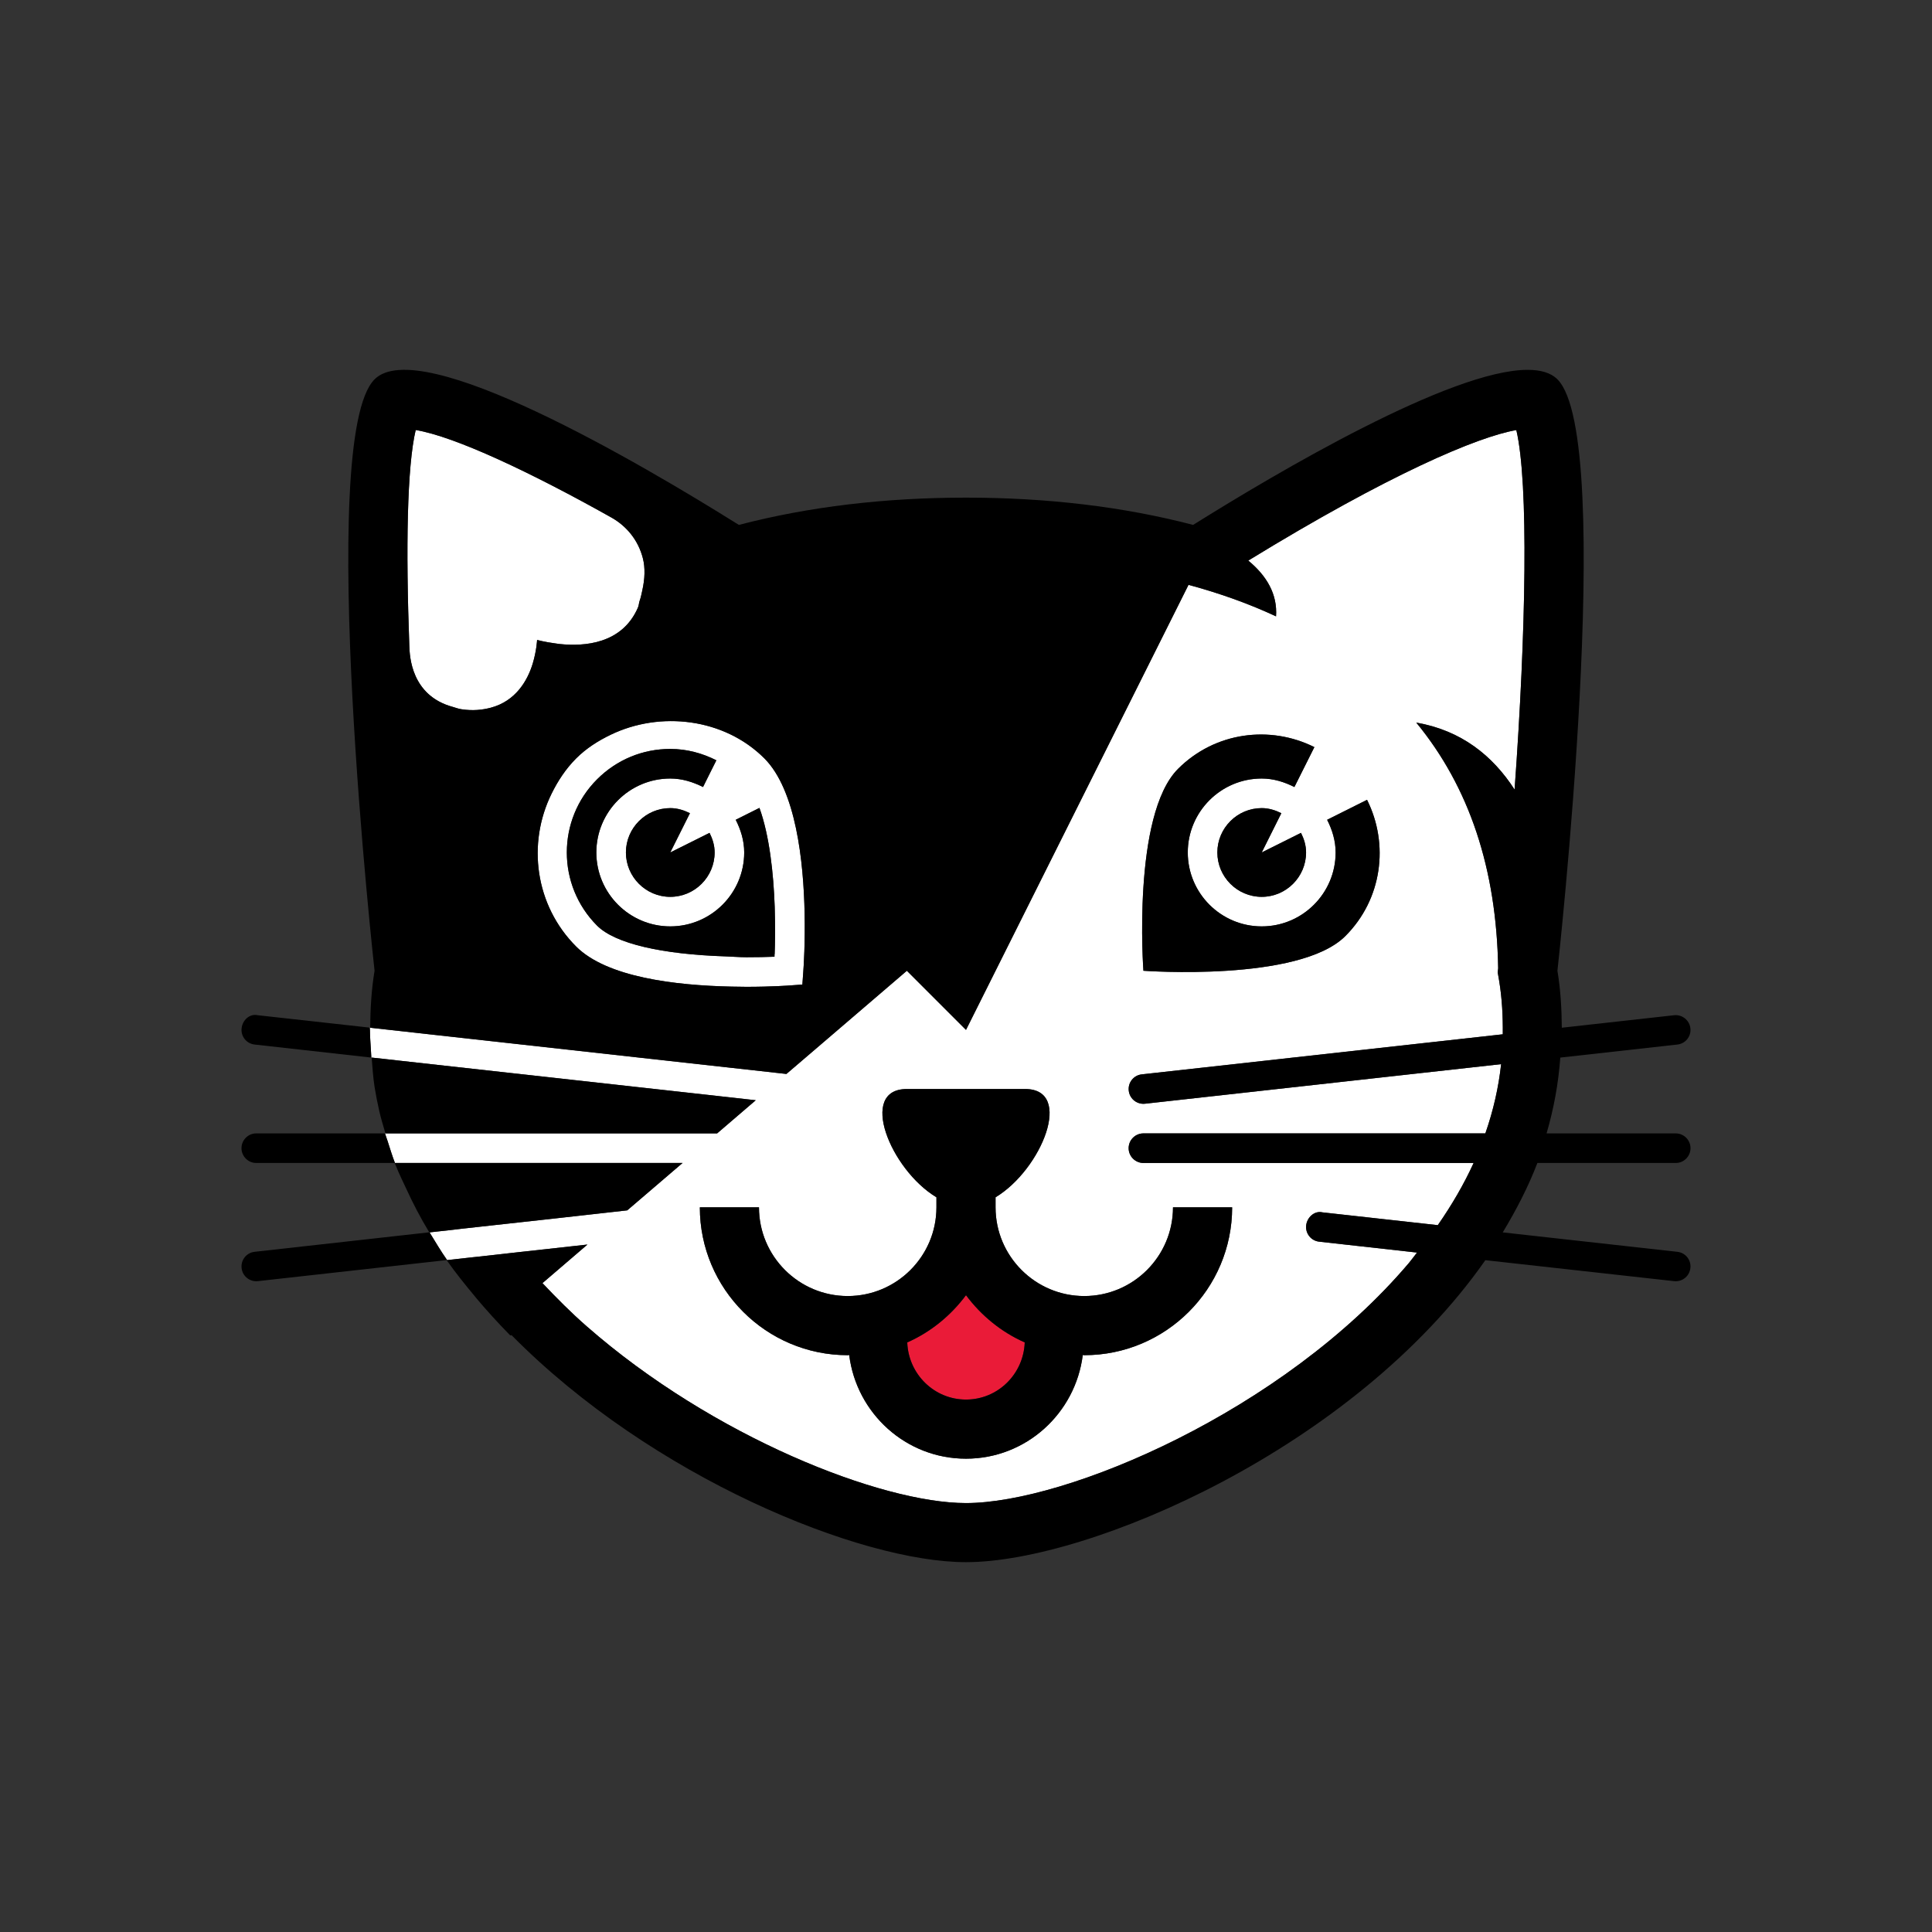<?xml version="1.0" encoding="utf-8"?>
<!-- Generator: Adobe Illustrator 16.0.0, SVG Export Plug-In . SVG Version: 6.00 Build 0)  -->
<!DOCTYPE svg PUBLIC "-//W3C//DTD SVG 1.1//EN" "http://www.w3.org/Graphics/SVG/1.1/DTD/svg11.dtd">
<svg version="1.1" id="Layer_1" xmlns="http://www.w3.org/2000/svg" xmlns:xlink="http://www.w3.org/1999/xlink" x="0px" y="0px"
	 width="1200px" height="1200px" viewBox="0 0 1200 1200" enable-background="new 0 0 1200 1200" xml:space="preserve">
<rect x="0" y="0" width="1200" height="1200" fill="#333333" stroke="none"/>
<g>
	<g>
		<g>
			<path fill="#EA1B38" d="M599.996,804.468c-9.424,12.646-21.879,22.888-36.482,29.333c0.719,19.655,16.686,35.497,36.482,35.497
				c19.795,0,35.768-15.842,36.482-35.497C621.887,827.355,609.428,817.114,599.996,804.468z"/>
			<path fill="#FFFFFF" d="M940.732,490.414c7.131-98.258,8.822-190.344,1.08-223.293c-23.967,4.134-78.865,27.35-166.496,81.064
				c11.48,9.471,18.189,20.886,17.25,34.641c-16.574-7.732-34.5-14.178-53.592-19.364l-0.471-0.112
				c-0.113,0-0.225-0.028-0.328-0.028L599.996,639.69l-36.729-36.736l-45.286,38.821l-29.521,25.274l-221.88-24.635l-18.392-2.049
				l-15.154-1.672l-3.11-0.357l-0.254-0.057c0,0.62,0.113,1.146,0.113,1.767c0,4.115,0.385,8.174,0.602,12.233
				c0.112,1.559,0.141,3.043,0.253,4.566l0.207,0.037l7.826,0.846l10.147,1.146l18.801,2.086l180.233,20.012l21.562,2.405
				l-24.001,20.595h-44.37H277.41h-19.651h-3.697h-14.666h-0.254c0.433,1.561,1.043,3.045,1.551,4.604
				c1.466,4.586,2.889,9.246,4.622,13.774h14.883h4.52h19.988h116.34h22.906l-34.359,29.427l-47.626,5.336l-35.026,3.853
				l-20.379,2.255l-5.994,0.715l-13.764,1.521c3.546,5.77,6.99,11.613,10.903,17.193c0.032,0.02,0.032,0.02,0.032,0.02l16.396-1.823
				l4.303-0.45l21.413-2.406l45.022-4.979l-27.938,23.958c0.043,0.019,0.108,0.056,0.137,0.132
				c8.729,9.244,17.683,18.246,27.346,26.701c78.372,68.682,182.907,109.777,235.579,109.777
				c62.123,0,196.873-56.768,275.156-149.182c1.785-2.123,3.27-4.266,4.98-6.408l-60.734-6.764c-5.055-0.527-8.68-5.074-8.117-10.11
				c0.545-5.017,5.188-9.282,10.129-8.099l71.631,7.948c8.869-12.74,16.301-25.593,22.248-38.615H710.195
				c-5.055,0-9.18-4.134-9.18-9.188c0-5.074,4.125-9.189,9.18-9.189H922.58c4.943-14.205,8.213-28.543,9.791-43.012l-221.17,24.578
				c-0.32,0.037-0.686,0.057-1.006,0.057c-4.623,0-8.598-3.458-9.113-8.174c-0.564-5.018,3.062-9.584,8.107-10.11l224.215-24.897
				c0.113-11.068-0.432-22.23-2.293-33.43l-0.863-5.018l0.291-2.537c-1.043-61.888-17.898-112.482-50.877-152.62
				C907.623,453.678,927.09,469.303,940.732,490.414z M728.564,749.899h36.744c0,50.642-41.18,91.831-91.85,91.831
				c-0.32,0-0.602-0.056-0.93-0.112c-4.52,36.21-35.148,64.396-72.533,64.396c-37.381,0-68.024-28.187-72.544-64.396
				c-0.319,0.057-0.602,0.112-0.921,0.112c-50.65,0-91.846-41.189-91.846-91.831h36.732c0,30.385,24.719,55.095,55.113,55.095
				c30.377,0,55.105-24.71,55.105-55.095v-6.238c-28.676-17.307-48.838-67.254-18.369-67.254c36.729,0,36.729,0,73.465,0
				c30.459,0,10.297,49.947-18.379,67.254v6.238c0,30.385,24.73,55.095,55.105,55.095
				C703.854,804.994,728.564,780.284,728.564,749.899z M835.615,581.419c-28.703,28.693-125.42,21.535-125.42,21.535
				s-7.168-96.699,21.525-125.421c22.963-22.953,57.143-27.237,84.662-13.482l-12.41,24.785c-6.164-3.101-12.92-5.28-20.295-5.28
				c-25.33,0-45.926,20.613-45.926,45.925c0,25.331,20.596,45.916,45.926,45.916c25.32,0,45.906-20.585,45.906-45.916
				c0-7.385-2.152-14.131-5.271-20.294l24.785-12.402C862.844,524.295,858.578,558.484,835.615,581.419z M811.225,529.48
				c0,15.184-12.373,27.566-27.547,27.566c-15.184,0-27.557-12.383-27.557-27.566c0-15.164,12.373-27.547,27.557-27.547
				c4.434,0,8.455,1.306,12.186,3.156l-12.186,24.391l24.391-12.176C809.928,521.024,811.225,525.027,811.225,529.48z"/>
			<path fill="#FFFFFF" d="M357.882,471.041c-6.558,6.576-11.434,14.093-15.314,21.985c-15.216,30.893-10.325,69.264,15.314,94.913
				c19.013,18.997,61.24,24.128,96.577,24.86c3.086,0.057,6.205,0.132,9.179,0.132c15.813,0,26.834-0.846,26.834-0.846l7.893-0.563
				l0.563-7.893c0.301-3.721,1.193-18.114,0.836-36.267c-0.648-32.245-5.317-76.61-25.001-96.322
				c-24.974-24.964-64.65-29.587-95.576-14.62C371.436,460.17,364.111,464.821,357.882,471.041z M443.87,529.48
				c0,15.184-12.369,27.566-27.558,27.566c-15.164,0-27.543-12.383-27.543-27.566c0-15.164,12.379-27.547,27.543-27.547
				c4.463,0,8.476,1.306,12.215,3.156l-12.215,24.391l24.4-12.176C442.578,521.024,443.87,525.027,443.87,529.48z M440.858,480.398
				l-4.194,8.438c-6.211-3.101-12.942-5.28-20.352-5.28c-25.32,0-45.915,20.613-45.915,45.925c0,25.331,20.595,45.916,45.915,45.916
				c25.335,0,45.926-20.585,45.926-45.916c0-7.385-2.143-14.131-5.271-20.294l8.429-4.228l6.313-3.157
				c6.163,17.081,8.757,40.447,9.476,61.56c0.319,10.908,0.286,20.971-0.043,29.201c-0.573,0.563-1.146,1.146-1.719,1.71
				c-4.275,0.169-9.499,0.281-15.785,0.281c-4.627,0-8.54-0.395-12.918-0.525c-39.457-1.278-68.616-7.874-79.853-19.083
				c-25.067-25.095-25.067-65.844,0-90.901c12.157-12.177,28.304-18.866,45.445-18.866c10.166,0,19.811,2.594,28.633,7.057
				L440.858,480.398z"/>
			<path fill="#FFFFFF" d="M281.398,439.115c1.729,0.47,3.228,1.127,5.21,1.409c7.196,1.09,12.979,0.395,18.151-0.939
				c15.531-4.078,22.888-16.818,26.11-27.397c2.434-8.08,2.725-14.704,2.725-14.704s4.849,1.325,11.575,2.189
				c0.789,0.15,1.551,0.263,2.415,0.338c15.254,1.616,38.817,0.037,48.641-22.624c0.652-1.466,0.55-2.744,1.052-4.172
				c0.789-2.198,1.146-4.172,1.616-6.258c1.682-7.44,1.931-14.262,0.386-20.275c-2.838-11.012-9.865-19.73-19.364-25.143
				c-50.125-28.148-97.338-50.397-121.719-54.456c-5.365,22.615-6.22,73.153-3.946,134.431
				C254.494,407.32,255.246,432.097,281.398,439.115z"/>
		</g>
		<g>
			<path d="M235.516,689.824c1.07,4.792,2.518,9.452,3.88,14.149h14.666h3.697h19.651h123.635h44.37l24.001-20.595l-21.562-2.405
				L267.62,660.962l-18.801-2.086l-10.147-1.146l-7.826-0.846c0.47,6.201,0.902,12.402,1.842,18.453
				C233.477,680.222,234.444,685.07,235.516,689.824z"/>
			<path d="M526.531,804.994c-30.395,0-55.113-24.71-55.113-55.095h-36.732c0,50.642,41.195,91.831,91.846,91.831
				c0.319,0,0.602-0.056,0.921-0.112c4.52,36.21,35.163,64.396,72.544,64.396c37.385,0,68.014-28.187,72.533-64.396
				c0.328,0.057,0.609,0.112,0.93,0.112c50.67,0,91.85-41.189,91.85-91.831h-36.744c0,30.385-24.711,55.095-55.105,55.095
				c-30.375,0-55.105-24.71-55.105-55.095v-6.238c28.676-17.307,48.838-67.254,18.379-67.254c-36.736,0-36.736,0-73.465,0
				c-30.469,0-10.307,49.947,18.369,67.254v6.238C581.637,780.284,556.908,804.994,526.531,804.994z M636.479,833.801
				c-0.715,19.655-16.688,35.497-36.482,35.497c-19.797,0-35.764-15.842-36.482-35.497c14.604-6.445,27.059-16.687,36.482-29.333
				C609.428,817.114,621.887,827.355,636.479,833.801z"/>
			<path d="M731.721,477.533c-28.693,28.722-21.525,125.421-21.525,125.421s96.717,7.158,125.42-21.535
				c22.963-22.935,27.229-57.124,13.482-84.635l-24.785,12.402c3.119,6.163,5.271,12.909,5.271,20.294
				c0,25.331-20.586,45.916-45.906,45.916c-25.33,0-45.926-20.585-45.926-45.916c0-25.312,20.596-45.925,45.926-45.925
				c7.375,0,14.131,2.18,20.295,5.28l12.41-24.785C788.863,450.296,754.684,454.58,731.721,477.533z"/>
			<path d="M783.678,501.934c-15.184,0-27.557,12.383-27.557,27.547c0,15.184,12.373,27.566,27.557,27.566
				c15.174,0,27.547-12.383,27.547-27.566c0-4.453-1.297-8.456-3.156-12.176l-24.391,12.176l12.186-24.391
				C792.133,503.239,788.111,501.934,783.678,501.934z"/>
			<path d="M416.312,501.934c-15.164,0-27.543,12.383-27.543,27.547c0,15.184,12.379,27.566,27.543,27.566
				c15.188,0,27.558-12.383,27.558-27.566c0-4.453-1.292-8.456-3.157-12.176l-24.4,12.176l12.215-24.391
				C424.788,503.239,420.775,501.934,416.312,501.934z"/>
			<path d="M465.396,504.959l-8.429,4.228c3.129,6.163,5.271,12.909,5.271,20.294c0,25.331-20.591,45.916-45.926,45.916
				c-25.32,0-45.915-20.585-45.915-45.916c0-25.312,20.595-45.925,45.915-45.925c7.409,0,14.141,2.18,20.352,5.28l4.194-8.438
				l4.087-8.164c-8.822-4.463-18.467-7.057-28.633-7.057c-17.142,0-33.288,6.689-45.445,18.866
				c-25.067,25.058-25.067,65.807,0,90.901c11.236,11.209,40.396,17.805,79.853,19.083c4.378,0.131,8.291,0.525,12.918,0.525
				c7.033,0,13.018-0.131,17.462-0.301c0.371-8.437,0.446-19.308,0.085-30.892c-0.719-21.112-3.312-44.479-9.476-61.56
				L465.396,504.959z"/>
			<path d="M1041.811,777.522l-108.426-12.064c8.344-13.85,15.766-28.111,21.516-43.106h85.914c5.072,0,9.188-4.134,9.188-9.188
				c0-5.074-4.115-9.189-9.188-9.189h-80.219c4.453-15.221,7.355-30.893,8.531-47.09l72.684-8.1
				c5.072-0.525,8.699-5.073,8.117-10.09c-0.527-5.037-5.168-8.682-10.109-8.118l-69.752,7.761
				c-0.104-11.594-0.715-23.32-2.725-35.383c0,0,36.736-330.619,0-367.346c-4.078-4.087-10.439-5.892-18.51-5.892
				c-47.598,0-154.857,63.223-207.771,96.313c-43.428-11.368-91.053-16.939-141.064-16.939c-50.014,0-97.611,5.571-141.065,16.939
				c-61.831-38.7-198.095-118.637-226.29-90.422c-36.728,36.727,0,367.346,0,367.346c-2.002,12.062-2.612,23.789-2.716,35.383
				l3.11,0.357l15.154,1.672l18.392,2.049l221.88,24.635l29.521-25.274l45.286-38.821l36.729,36.736l138.18-276.369
				c0.104,0,0.215,0.028,0.328,0.028l0.471,0.112c19.092,5.187,37.018,11.632,53.592,19.364c0.939-13.755-5.77-25.17-17.25-34.641
				c87.631-53.715,142.529-76.931,166.496-81.064c7.742,32.949,6.051,125.035-1.08,223.293
				c-13.643-21.111-33.109-36.736-61.07-41.604c32.979,40.138,49.834,90.732,50.877,152.62l-0.291,2.537l0.863,5.018
				c1.861,11.199,2.406,22.361,2.293,33.43l-224.215,24.897c-5.045,0.526-8.672,5.093-8.107,10.11
				c0.516,4.716,4.49,8.174,9.113,8.174c0.32,0,0.686-0.02,1.006-0.057l221.17-24.578c-1.578,14.469-4.848,28.807-9.791,43.012
				H710.195c-5.055,0-9.18,4.115-9.18,9.189c0,5.055,4.125,9.188,9.18,9.188h205.094c-5.947,13.022-13.379,25.875-22.248,38.615
				l-71.631-7.948c-4.941-1.184-9.584,3.082-10.129,8.099c-0.562,5.036,3.062,9.583,8.117,10.11l60.734,6.764
				c-1.711,2.143-3.195,4.285-4.98,6.408c-78.283,92.414-213.033,149.182-275.156,149.182c-52.672,0-157.207-41.096-235.579-109.777
				c-9.663-8.455-18.617-17.457-27.346-26.701c-0.028-0.076-0.094-0.113-0.137-0.132l27.938-23.958l-45.022,4.979l-21.413,2.406
				l-4.303,0.45l-16.396,1.823c0,0,0,0-0.032-0.02c-3.913-5.58-7.357-11.424-10.903-17.193l13.764-1.521l5.994-0.715l20.379-2.255
				l35.026-3.853l47.626-5.336l34.359-29.427h-22.906h-116.34h-19.988h-4.52h-14.883c-1.733-4.528-3.156-9.188-4.622-13.774
				c-0.508-1.559-1.118-3.043-1.551-4.604h-79.965c-5.05,0-9.18,4.115-9.18,9.189c0,5.055,4.13,9.188,9.18,9.188h85.922
				c0.244,0.62,0.61,1.24,0.855,1.897c1.841,4.642,4.096,9.189,6.2,13.718c4.309,9.414,9.086,18.585,14.47,27.454l-108.452,12.102
				c-5.051,0.525-8.682,5.092-8.1,10.109c0.489,4.717,4.482,8.174,9.104,8.174c0.319,0,0.677,0,0.996-0.057l117.237-13.078
				c5.496,7.873,11.565,15.333,17.725,22.756c0.221,0.281,0.47,0.582,0.69,0.864c6.699,7.948,13.736,15.671,21.088,23.15
				l0.855-0.112c87.251,88.393,216.721,140.97,282.228,140.97c76.412,0,240.994-70.767,322.584-187.571l117.238,13.021
				c0.318,0.037,0.676,0.057,0.996,0.057c4.641,0,8.605-3.457,9.113-8.174C1050.51,782.614,1046.883,778.048,1041.811,777.522z
				 M498.928,603.63l-0.563,7.893l-7.893,0.563c0,0-11.021,0.846-26.834,0.846c-2.974,0-6.093-0.075-9.179-0.132
				c-35.337-0.732-77.564-5.863-96.577-24.86c-25.64-25.649-30.53-64.021-15.314-94.913c3.881-7.893,8.757-15.409,15.314-21.985
				c6.229-6.22,13.554-10.871,21.305-14.62c30.926-14.967,70.603-10.344,95.576,14.62c19.684,19.712,24.353,64.077,25.001,96.322
				C500.121,585.516,499.229,599.909,498.928,603.63z M258.196,267.083c24.381,4.059,71.594,26.308,121.719,54.456
				c9.499,5.412,16.526,14.131,19.364,25.143c1.545,6.014,1.296,12.835-0.386,20.275c-0.47,2.086-0.827,4.06-1.616,6.258
				c-0.502,1.428-0.399,2.706-1.052,4.172c-9.823,22.661-33.387,24.24-48.641,22.624c-0.864-0.075-1.626-0.188-2.415-0.338
				c-6.727-0.864-11.575-2.189-11.575-2.189s-0.291,6.624-2.725,14.704c-3.223,10.579-10.579,23.319-26.11,27.397
				c-5.172,1.334-10.955,2.029-18.151,0.939c-1.982-0.282-3.481-0.939-5.21-1.409c-26.152-7.019-26.904-31.795-27.148-37.602
				C251.977,340.236,252.831,289.698,258.196,267.083z"/>
			<path d="M158.172,648.784l72.467,8.1h0.207l-0.207-0.037c-0.112-1.523-0.141-3.008-0.253-4.566
				c-0.217-4.078-0.602-8.118-0.602-12.233c0-0.62-0.113-1.146-0.113-1.767l-69.498-7.704c-5.158-1.146-9.564,3.044-10.101,8.118
				C149.49,643.711,153.121,648.259,158.172,648.784z"/>
		</g>
	</g>
</g>
</svg>
